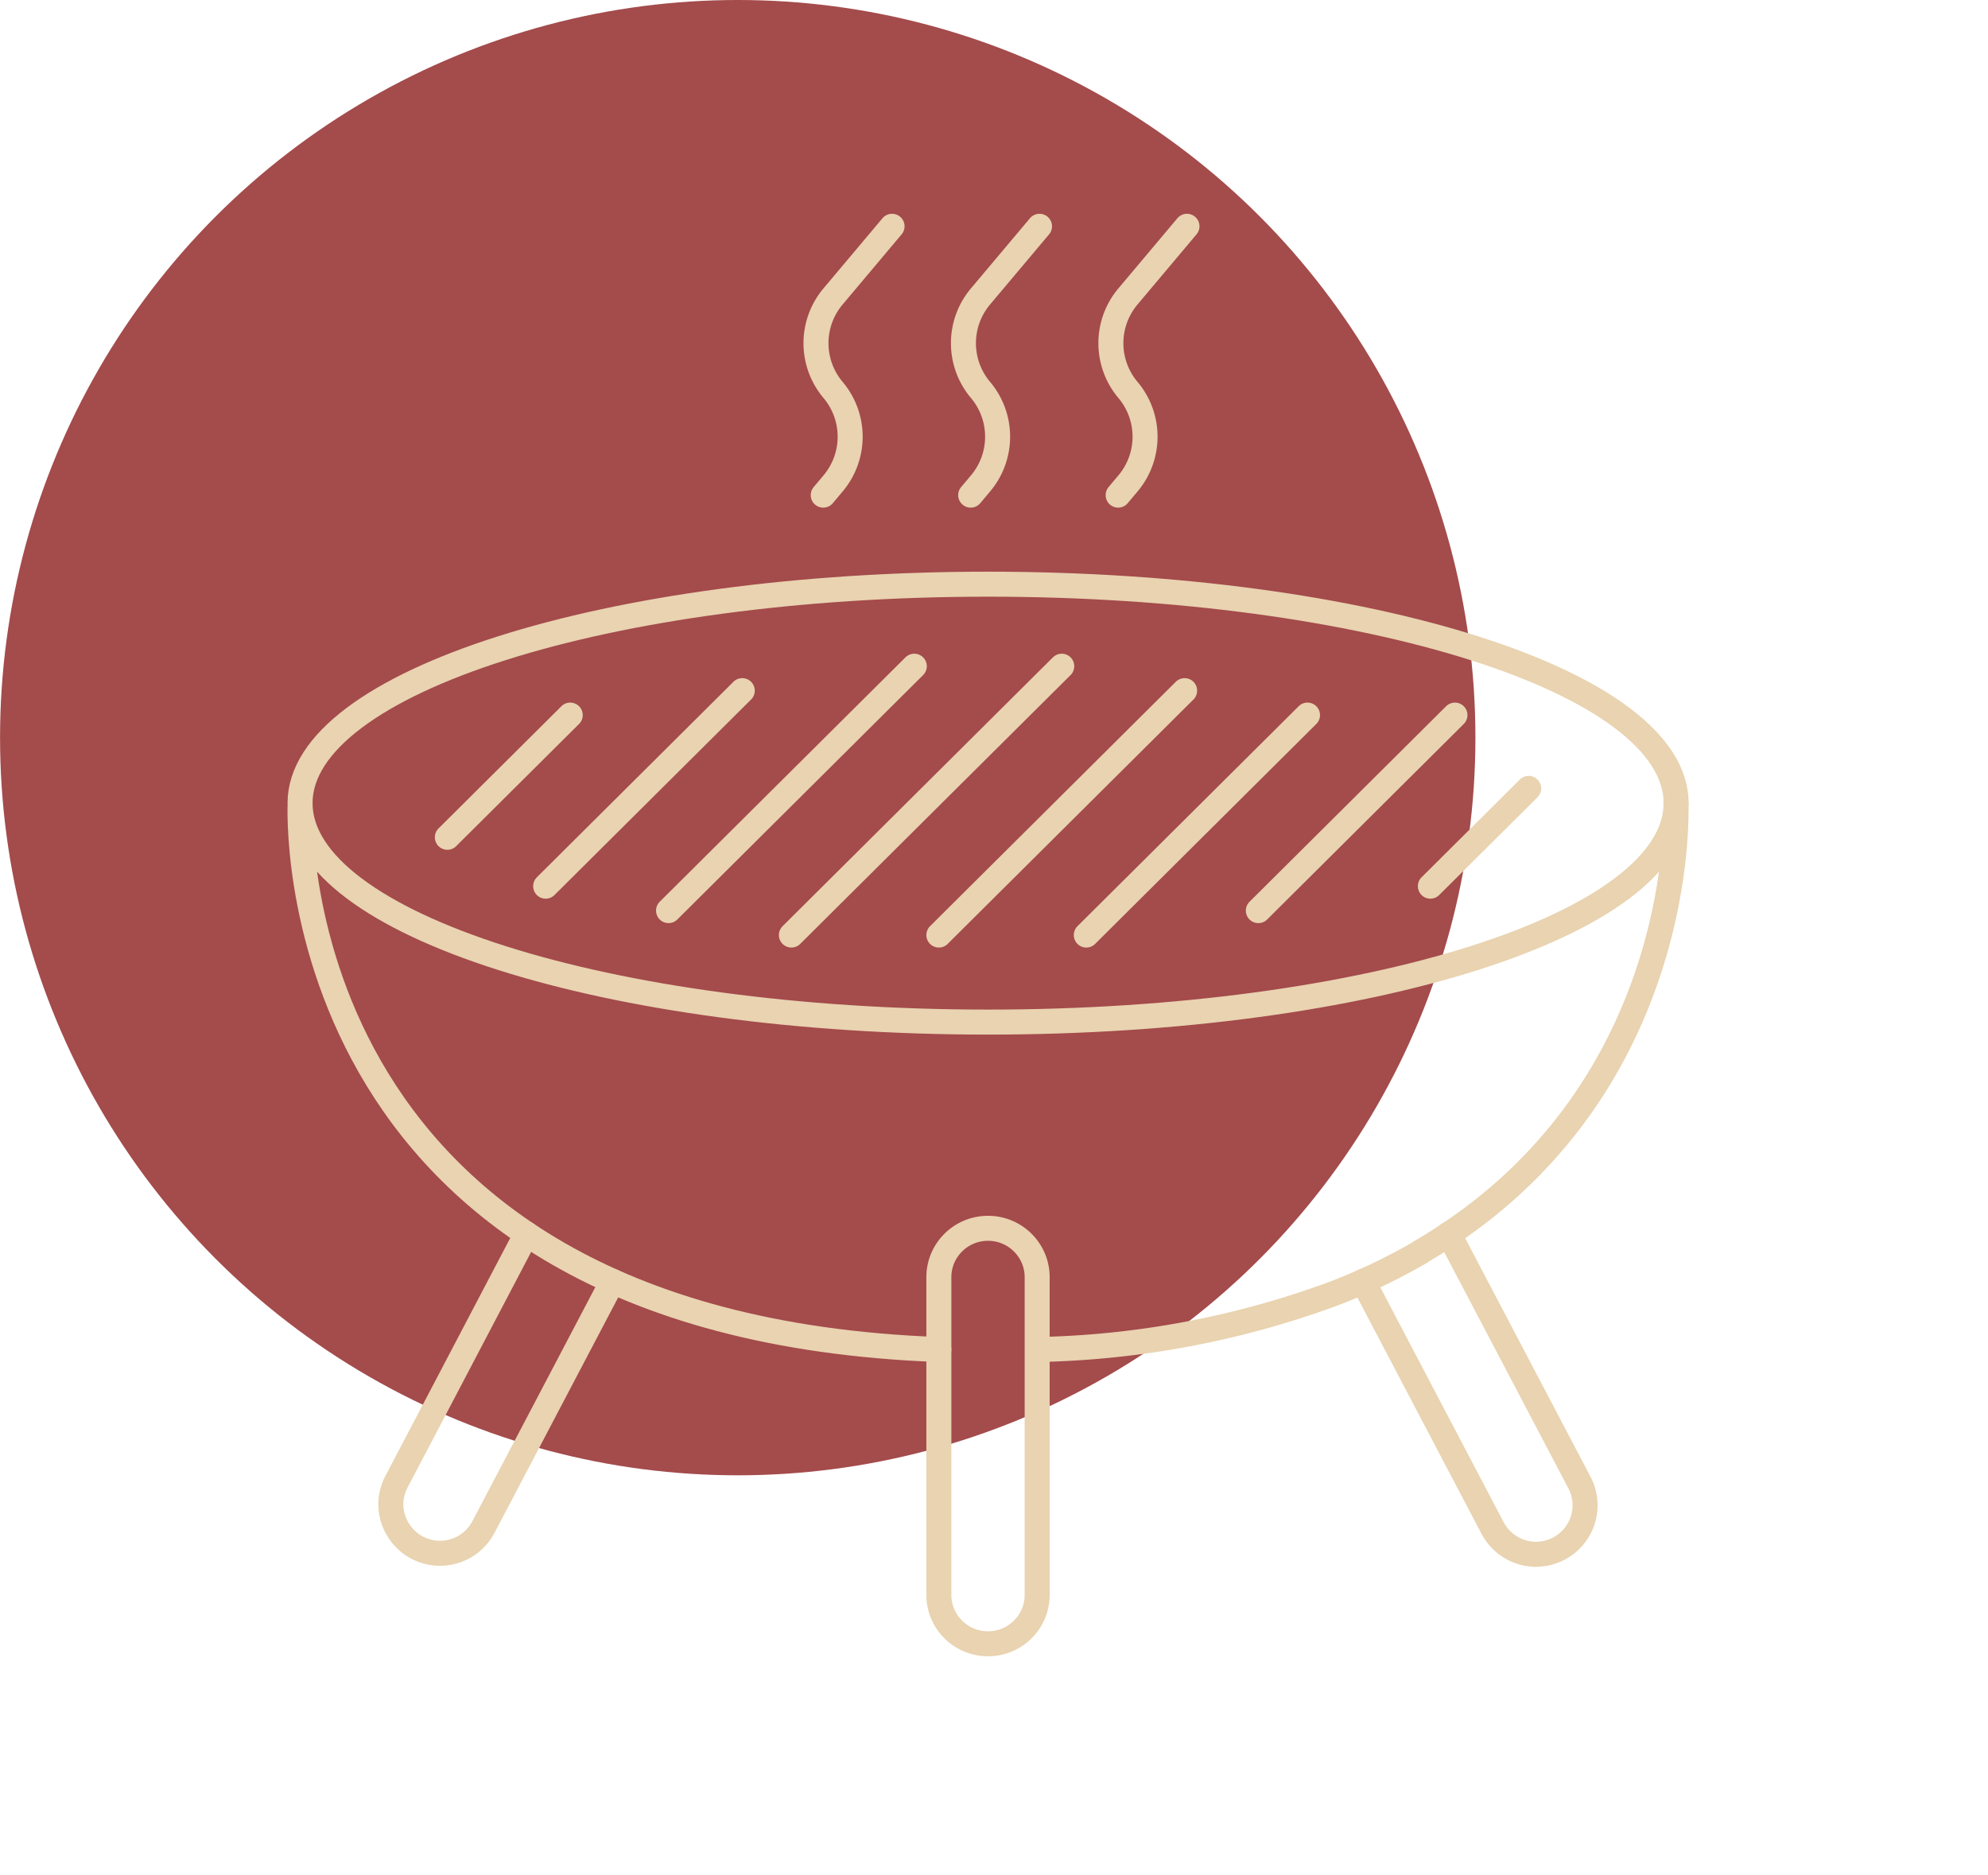 <svg width="159" height="150" fill="none" xmlns="http://www.w3.org/2000/svg"><circle cx="59.004" cy="59" r="59" fill="#A44B4C"/><path d="M79.027 81.75c30.392 0 55.029-7.84 55.029-17.513 0-9.671-24.637-17.512-55.03-17.512-30.39 0-55.028 7.84-55.028 17.512S48.635 81.75 79.027 81.75zM75.09 107.94c-53.187-1.955-51.084-43.707-51.084-43.707" stroke="#E9D3B0" stroke-width="2" stroke-linecap="round" stroke-linejoin="round"/><path d="M82.952 107.94a72.394 72.394 0 0023.567-4.418 47.38 47.38 0 007.076-3.362v-.019c21.62-12.589 20.441-35.908 20.441-35.908M82.952 102.154c0-2.16-1.76-3.91-3.93-3.91-2.172 0-3.932 1.75-3.932 3.91v25.411c0 2.159 1.76 3.91 3.931 3.91 2.171 0 3.931-1.751 3.931-3.91v-25.411zM42.109 98.694L31.71 118.515a3.995 3.995 0 00-.452 1.798 3.956 3.956 0 002.123 3.48 3.932 3.932 0 002.99.261 3.91 3.91 0 002.297-1.923l10.32-19.645" stroke="#E9D3B0" stroke-width="2" stroke-linecap="round" stroke-linejoin="round"/><path d="M115.875 98.694l10.456 19.899a3.91 3.91 0 01-1.67 5.278 4.053 4.053 0 01-1.809.449 3.95 3.95 0 01-3.479-2.111l-10.358-19.723M35.78 66.969l9.827-9.773M43.642 70.879L59.366 55.24M53.47 72.833l19.655-19.547M63.297 74.788l21.621-21.502M75.09 74.788l19.656-19.547M86.883 74.788l17.69-17.592M100.642 72.834l15.724-15.638M114.401 70.878l7.862-7.818M71.346 18.1l-4.719 5.612a5.8 5.8 0 000 7.474l.004.005a5.8 5.8 0 010 7.474l-.788.937M83.14 18.1l-4.72 5.612a5.8 5.8 0 000 7.474l.004.005a5.8 5.8 0 010 7.474l-.788.937M94.933 18.1l-4.72 5.612a5.8 5.8 0 000 7.474l.004.005a5.8 5.8 0 010 7.474l-.788.937" stroke="#E9D3B0" stroke-width="2" stroke-linecap="round" stroke-linejoin="round"/></svg>
